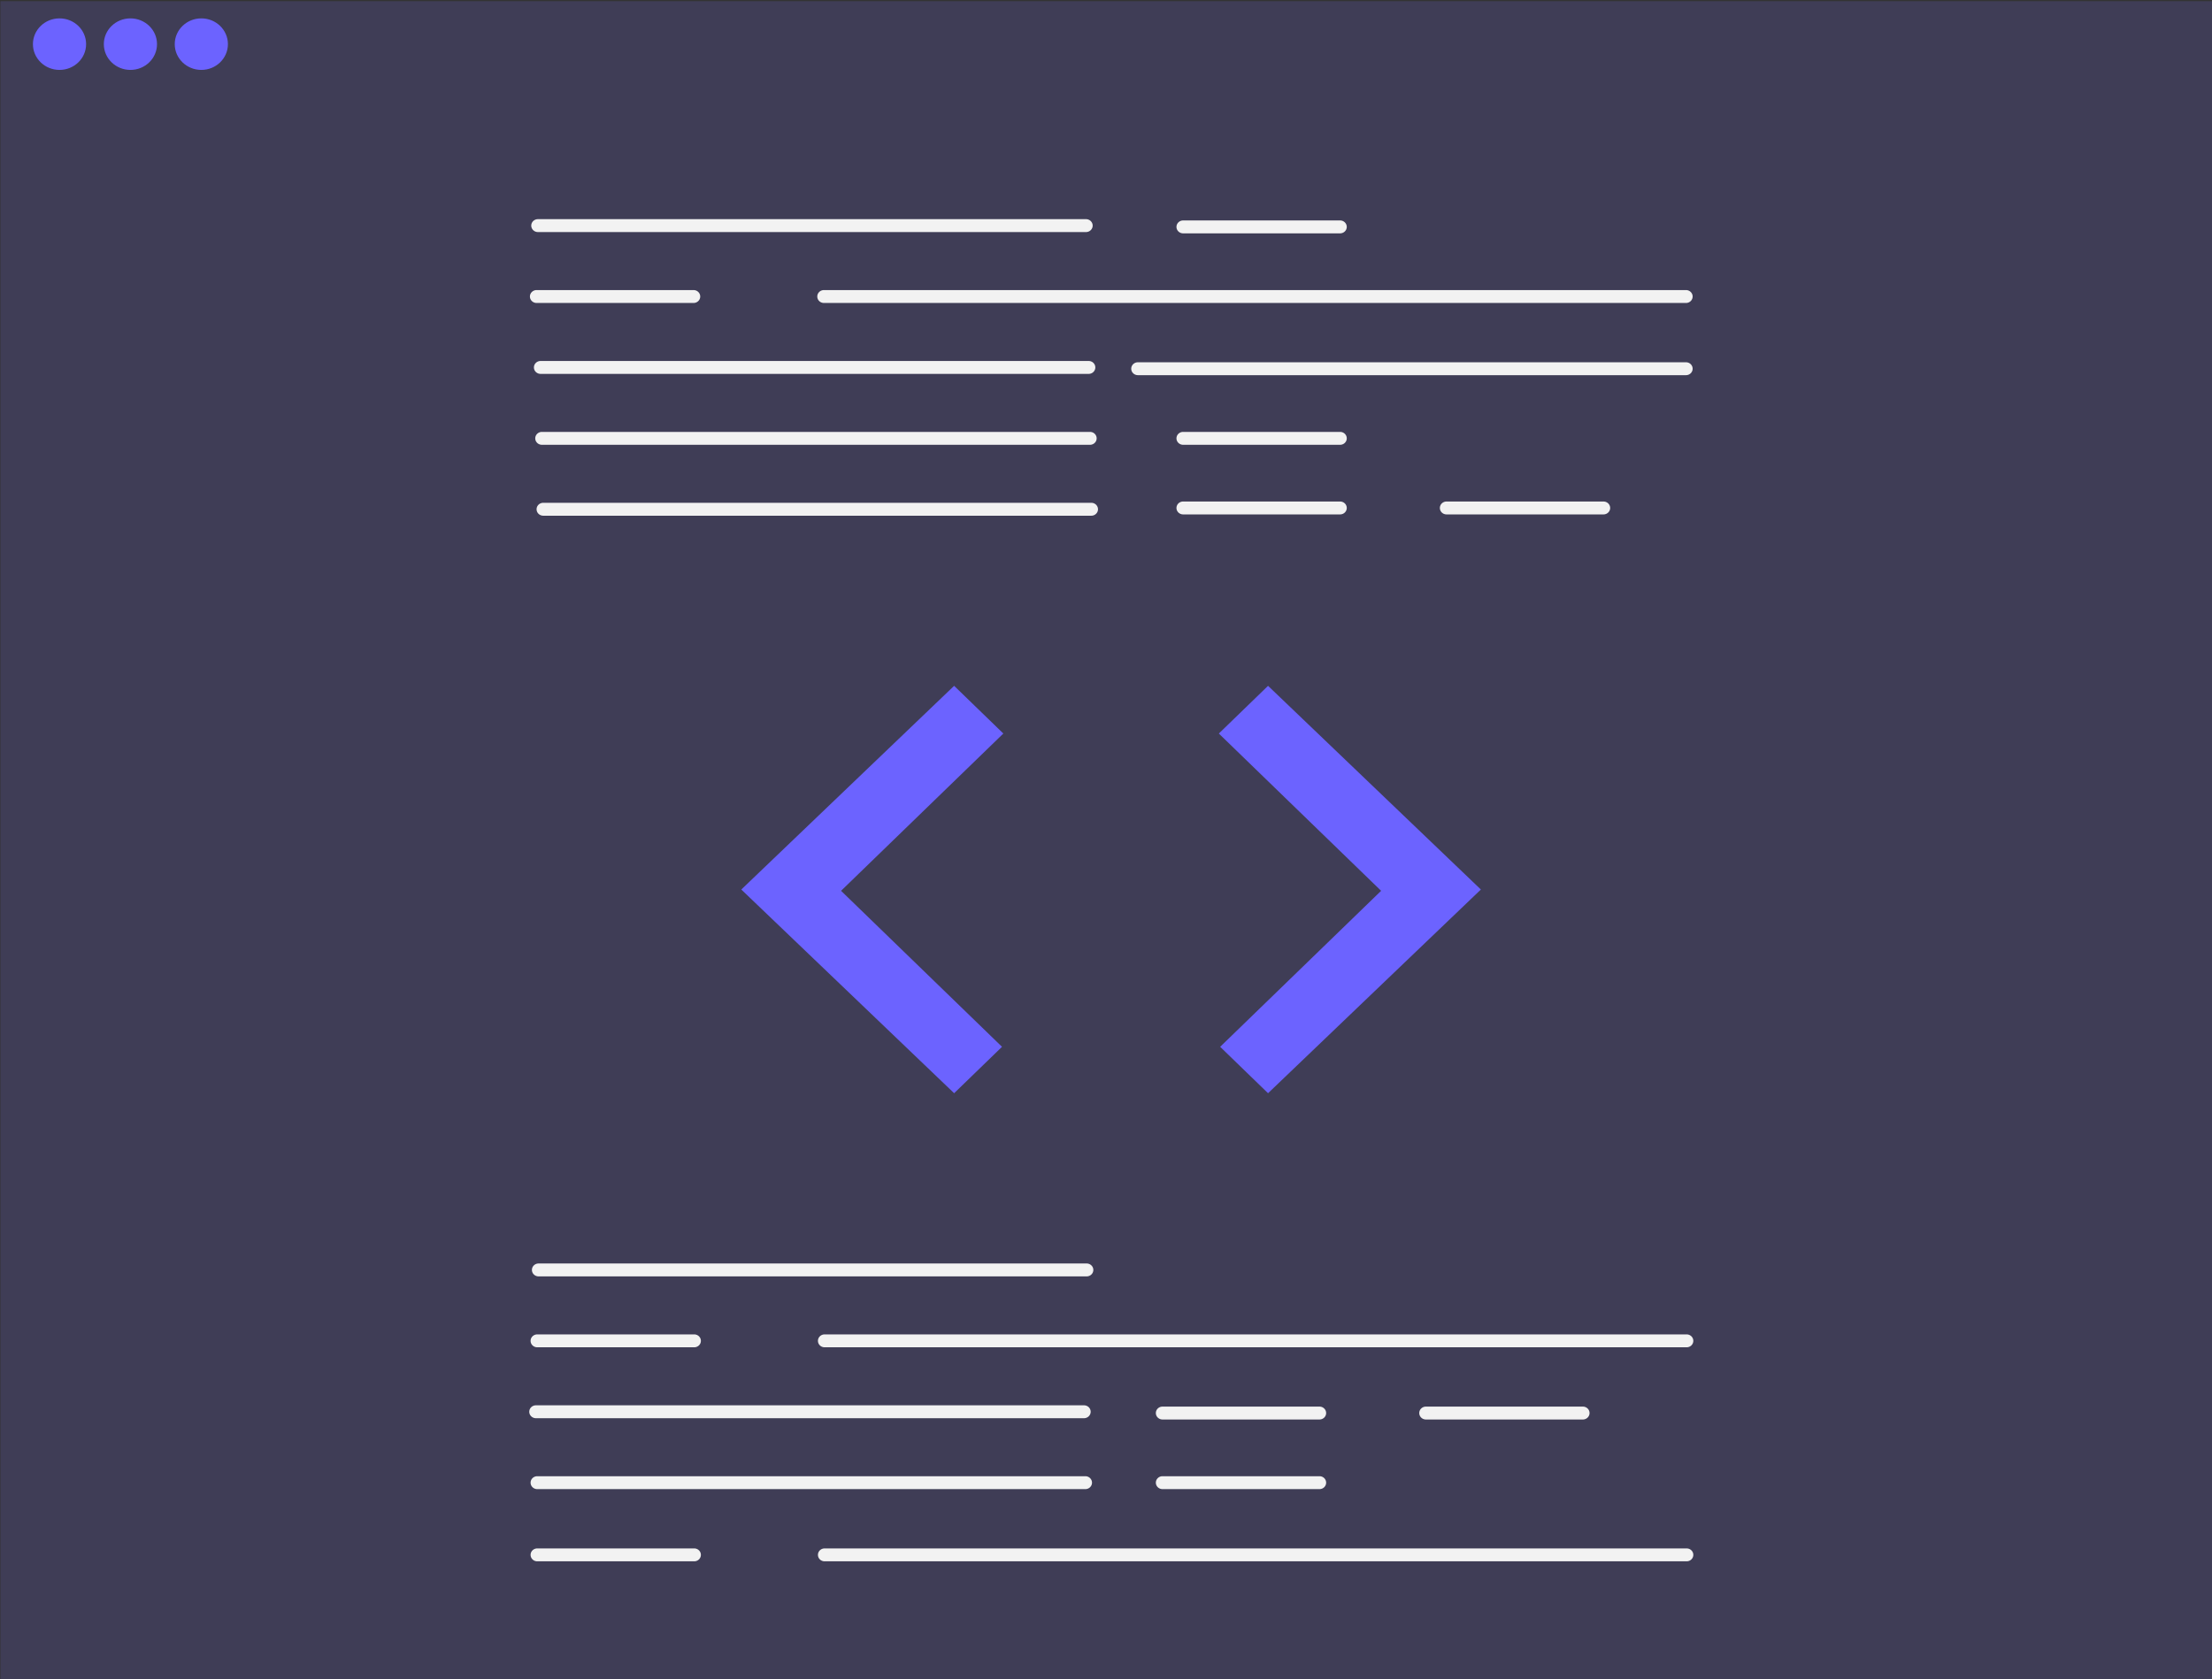 <?xml version="1.0" encoding="UTF-8" standalone="no"?>
<svg
   xmlns:dc="http://purl.org/dc/elements/1.1/"
   xmlns:cc="http://creativecommons.org/ns#"
   xmlns:rdf="http://www.w3.org/1999/02/22-rdf-syntax-ns#"
   xmlns:svg="http://www.w3.org/2000/svg"
   xmlns="http://www.w3.org/2000/svg"
   xmlns:sodipodi="http://sodipodi.sourceforge.net/DTD/sodipodi-0.dtd"
   xmlns:inkscape="http://www.inkscape.org/namespaces/inkscape"
   id="a594ac37-6d44-4297-8862-1cbd9c01c0b7"
   width="100%"
   height="100%"
   data-name="Layer 1"
   preserveAspectRatio="xMidYMid meet"
   viewBox="0 0 1126.194 855"
   version="1.1"
   sodipodi:docname="undraw_code_review.svg"
   inkscape:version="0.92.4 (33fec40, 2019-01-16)">
  <rect x="0" y="0" width="1126.194" height="855" fill="#333333" stroke="none"/>
  <defs
     id="defs40" />
  <sodipodi:namedview
     pagecolor="#ffffff"
     bordercolor="#666666"
     borderopacity="1"
     objecttolerance="10"
     gridtolerance="10"
     guidetolerance="10"
     inkscape:pageopacity="0"
     inkscape:pageshadow="2"
     inkscape:window-width="1920"
     inkscape:window-height="1018"
     id="namedview38"
     showgrid="false"
     inkscape:zoom="0.78071205"
     inkscape:cx="563.09677"
     inkscape:cy="487.78241"
     inkscape:window-x="0"
     inkscape:window-y="32"
     inkscape:window-maximized="1"
     inkscape:current-layer="a594ac37-6d44-4297-8862-1cbd9c01c0b7" />
  <style
     id="style2">
        @keyframes changeOpacity { from { opacity: 0; } to { opacity: 1 } } .line { animation-duration: 0.4s; animation-name: changeOpacity; animation-iteration-count: infinite; animation-direction: alternate; } #line1 { -webkit-animation-delay: .1s; animation-delay: .1s; } #line2 { -webkit-animation-delay: .2s; animation-delay: .2s; } #line3 { -webkit-animation-delay: .3s; animation-delay: .3s; } #line4 { -webkit-animation-delay: .4s; animation-delay: .4s; } #line5 { -webkit-animation-delay: .5s; animation-delay: .5s; } #line6 { -webkit-animation-delay: .6s; animation-delay: .6s; } #line7 { -webkit-animation-delay: .7s; animation-delay: .7s; } #line8 { -webkit-animation-delay: .8s; animation-delay: .8s; } #line9 { -webkit-animation-delay: .9s; animation-delay: .9s; } #line10 { -webkit-animation-delay: 1s; animation-delay: 1s; } #line11 { -webkit-animation-delay: 1.1s; animation-delay: 1.1s; } #line12 { -webkit-animation-delay: 1.2s; animation-delay: 1.2s; } #line13 { -webkit-animation-delay: 1.3s; animation-delay: 1.3s; } #line14 { -webkit-animation-delay: 1.4s; animation-delay: 1.4s; } #line15 { -webkit-animation-delay: 1.5s; animation-delay: 1.5s; } #line16 { -webkit-animation-delay: 1.6s; animation-delay: 1.6s; } #line17 { -webkit-animation-delay: 1.7s; animation-delay: 1.7s; } #line18 { -webkit-animation-delay: 1.8s; animation-delay: 1.8s; } #line19 { -webkit-animation-delay: 1.9s; animation-delay: 1.9s; } #line20 { -webkit-animation-delay: 2s; animation-delay: 2s; }
    </style>
  <title
     id="title4">
        code review
    </title>
  <rect
     id="svgparenthome"
     width="1131.141"
     height="860.266"
     x="0.219"
     y="0.609"
     style="fill:#3f3d56;stroke-width:1.481" />
  <path
     id="line1"
     d="M 552.92,118.172 H 273.869 a 3.387,3.283 0 1 1 0,-6.566 h 279.051 a 3.387,3.283 0 0 1 0,6.566 z"
     class="line"
     inkscape:connector-curvature="0"
     style="fill:#f2f2f2;stroke-width:1.481" />
  <path
     id="line2"
     d="M 858.387,154.283 H 419.49 a 3.387,3.283 0 0 1 0,-6.566 h 438.896 a 3.387,3.283 0 1 1 0,6.566 z"
     class="line"
     inkscape:connector-curvature="0"
     style="fill:#f2f2f2;stroke-width:1.481" />
  <path
     id="line3"
     d="M 554.275,190.393 H 275.223 a 3.387,3.283 0 1 1 0,-6.566 h 279.051 a 3.387,3.283 0 1 1 0,6.566 z"
     class="line"
     inkscape:connector-curvature="0"
     style="fill:#f2f2f2;stroke-width:1.481" />
  <path
     id="path10"
     d="M 858.387,191.05 H 579.335 a 3.387,3.283 0 0 1 0,-6.566 h 279.051 a 3.387,3.283 0 1 1 0,6.566 z"
     class="line"
     inkscape:connector-curvature="0"
     style="fill:#f2f2f2;stroke-width:1.481" />
  <path
     id="line4"
     d="M 554.952,226.504 H 275.901 a 3.387,3.283 0 0 1 0,-6.566 h 279.051 a 3.387,3.283 0 1 1 0,6.566 z"
     class="line"
     inkscape:connector-curvature="0"
     style="fill:#f2f2f2;stroke-width:1.481" />
  <path
     id="line5"
     d="M 555.63,262.614 H 276.578 a 3.387,3.283 0 0 1 0,-6.566 H 555.63 a 3.387,3.283 0 1 1 0,6.566 z"
     class="line"
     inkscape:connector-curvature="0"
     style="fill:#f2f2f2;stroke-width:1.481" />
  <path
     id="line6"
     d="m 682.286,118.829 h -79.923 a 3.387,3.283 0 0 1 0,-6.566 h 79.923 a 3.387,3.283 0 1 1 0,6.566 z"
     class="line"
     inkscape:connector-curvature="0"
     style="fill:#f2f2f2;stroke-width:1.481" />
  <path
     id="line7"
     d="m 682.286,226.504 h -79.923 a 3.387,3.283 0 0 1 0,-6.566 h 79.923 a 3.387,3.283 0 1 1 0,6.566 z"
     class="line"
     inkscape:connector-curvature="0"
     style="fill:#f2f2f2;stroke-width:1.481" />
  <path
     id="line8"
     d="m 682.286,261.957 h -79.923 a 3.387,3.283 0 1 1 0,-6.566 h 79.923 a 3.387,3.283 0 1 1 0,6.566 z"
     class="line"
     inkscape:connector-curvature="0"
     style="fill:#f2f2f2;stroke-width:1.481" />
  <path
     id="line9"
     d="M 816.394,261.957 H 736.471 a 3.387,3.283 0 0 1 0,-6.566 h 79.923 a 3.387,3.283 0 1 1 0,6.566 z"
     class="line"
     inkscape:connector-curvature="0"
     style="fill:#f2f2f2;stroke-width:1.481" />
  <path
     id="line10"
     d="m 353.114,154.283 h -79.922 a 3.387,3.283 0 0 1 0,-6.566 h 79.922 a 3.387,3.283 0 0 1 0,6.566 z"
     class="line"
     inkscape:connector-curvature="0"
     style="fill:#f2f2f2;stroke-width:1.481" />
  <path
     id="line11"
     d="M 553.259,649.979 H 274.207 a 3.387,3.283 0 0 1 0,-6.566 h 279.051 a 3.387,3.283 0 0 1 0,6.566 z"
     class="line"
     inkscape:connector-curvature="0"
     style="fill:#f2f2f2;stroke-width:1.481" />
  <path
     id="line12"
     d="M 551.904,722.2 H 272.853 a 3.387,3.283 0 1 1 0,-6.566 H 551.904 a 3.387,3.283 0 0 1 0,6.566 z"
     class="line"
     inkscape:connector-curvature="0"
     style="fill:#f2f2f2;stroke-width:1.481" />
  <path
     id="line13"
     d="M 552.582,758.31 H 273.53 a 3.387,3.283 0 1 1 0,-6.566 H 552.582 a 3.387,3.283 0 1 1 0,6.566 z"
     class="line"
     inkscape:connector-curvature="0"
     style="fill:#f2f2f2;stroke-width:1.481" />
  <path
     id="line14"
     d="m 671.788,722.857 h -79.923 a 3.387,3.283 0 0 1 0,-6.566 h 79.923 a 3.387,3.283 0 0 1 0,6.566 z"
     class="line"
     inkscape:connector-curvature="0"
     style="fill:#f2f2f2;stroke-width:1.481" />
  <path
     id="line15"
     d="m 671.788,758.31 h -79.923 a 3.387,3.283 0 0 1 0,-6.566 h 79.923 a 3.387,3.283 0 1 1 0,6.566 z"
     class="line"
     inkscape:connector-curvature="0"
     style="fill:#f2f2f2;stroke-width:1.481" />
  <path
     id="line16"
     d="m 805.895,722.857 h -79.922 a 3.387,3.283 0 1 1 0,-6.566 h 79.922 a 3.387,3.283 0 0 1 0,6.566 z"
     class="line"
     inkscape:connector-curvature="0"
     style="fill:#f2f2f2;stroke-width:1.481" />
  <path
     id="line17"
     d="M 858.725,686.09 H 419.829 a 3.387,3.283 0 0 1 0,-6.566 h 438.896 a 3.387,3.283 0 0 1 0,6.566 z"
     class="line"
     inkscape:connector-curvature="0"
     style="fill:#f2f2f2;stroke-width:1.481" />
  <path
     id="line18"
     d="m 353.453,686.09 h -79.923 a 3.387,3.283 0 0 1 0,-6.566 h 79.923 a 3.387,3.283 0 0 1 0,6.566 z"
     class="line"
     inkscape:connector-curvature="0"
     style="fill:#f2f2f2;stroke-width:1.481" />
  <path
     id="line19"
     d="M 858.725,795.077 H 419.829 a 3.387,3.283 0 1 1 0,-6.566 h 438.896 a 3.387,3.283 0 0 1 0,6.566 z"
     class="line"
     inkscape:connector-curvature="0"
     style="fill:#f2f2f2;stroke-width:1.481" />
  <path
     id="line20"
     d="m 353.453,795.077 h -79.923 a 3.387,3.283 0 1 1 0,-6.566 h 79.923 a 3.387,3.283 0 1 1 0,6.566 z"
     class="line"
     inkscape:connector-curvature="0"
     style="fill:#f2f2f2;stroke-width:1.481" />
  <polygon
     id="arrowleft"
     points="535.27,527.21 480.786,472.725 535.72,417.79 519.06,401.13 447.014,472.275 519.06,543.42 "
     transform="matrix(1.504,0,0,1.458,-294.891,-235.6)"
     style="fill:#6c63ff" />
  <polygon
     id="arrowright"
     points="609.117,527.21 663.602,472.725 608.667,417.79 625.327,401.13 697.373,472.275 625.327,543.42 "
     transform="matrix(1.504,0,0,1.458,-294.891,-235.6)"
     style="fill:#6c63ff" />
  <ellipse
     cx="30.302"
     cy="22.48"
     id="circle31"
     rx="13.538"
     ry="13.123"
     style="fill:#6c63ff;stroke-width:1.481" />
  <ellipse
     cx="66.402"
     cy="22.48"
     id="circle33"
     rx="13.538"
     ry="13.123"
     style="fill:#6c63ff;stroke-width:1.481" />
  <ellipse
     cx="102.503"
     cy="22.48"
     id="circle35"
     rx="13.538"
     ry="13.123"
     style="fill:#6c63ff;stroke-width:1.481" />
</svg>

